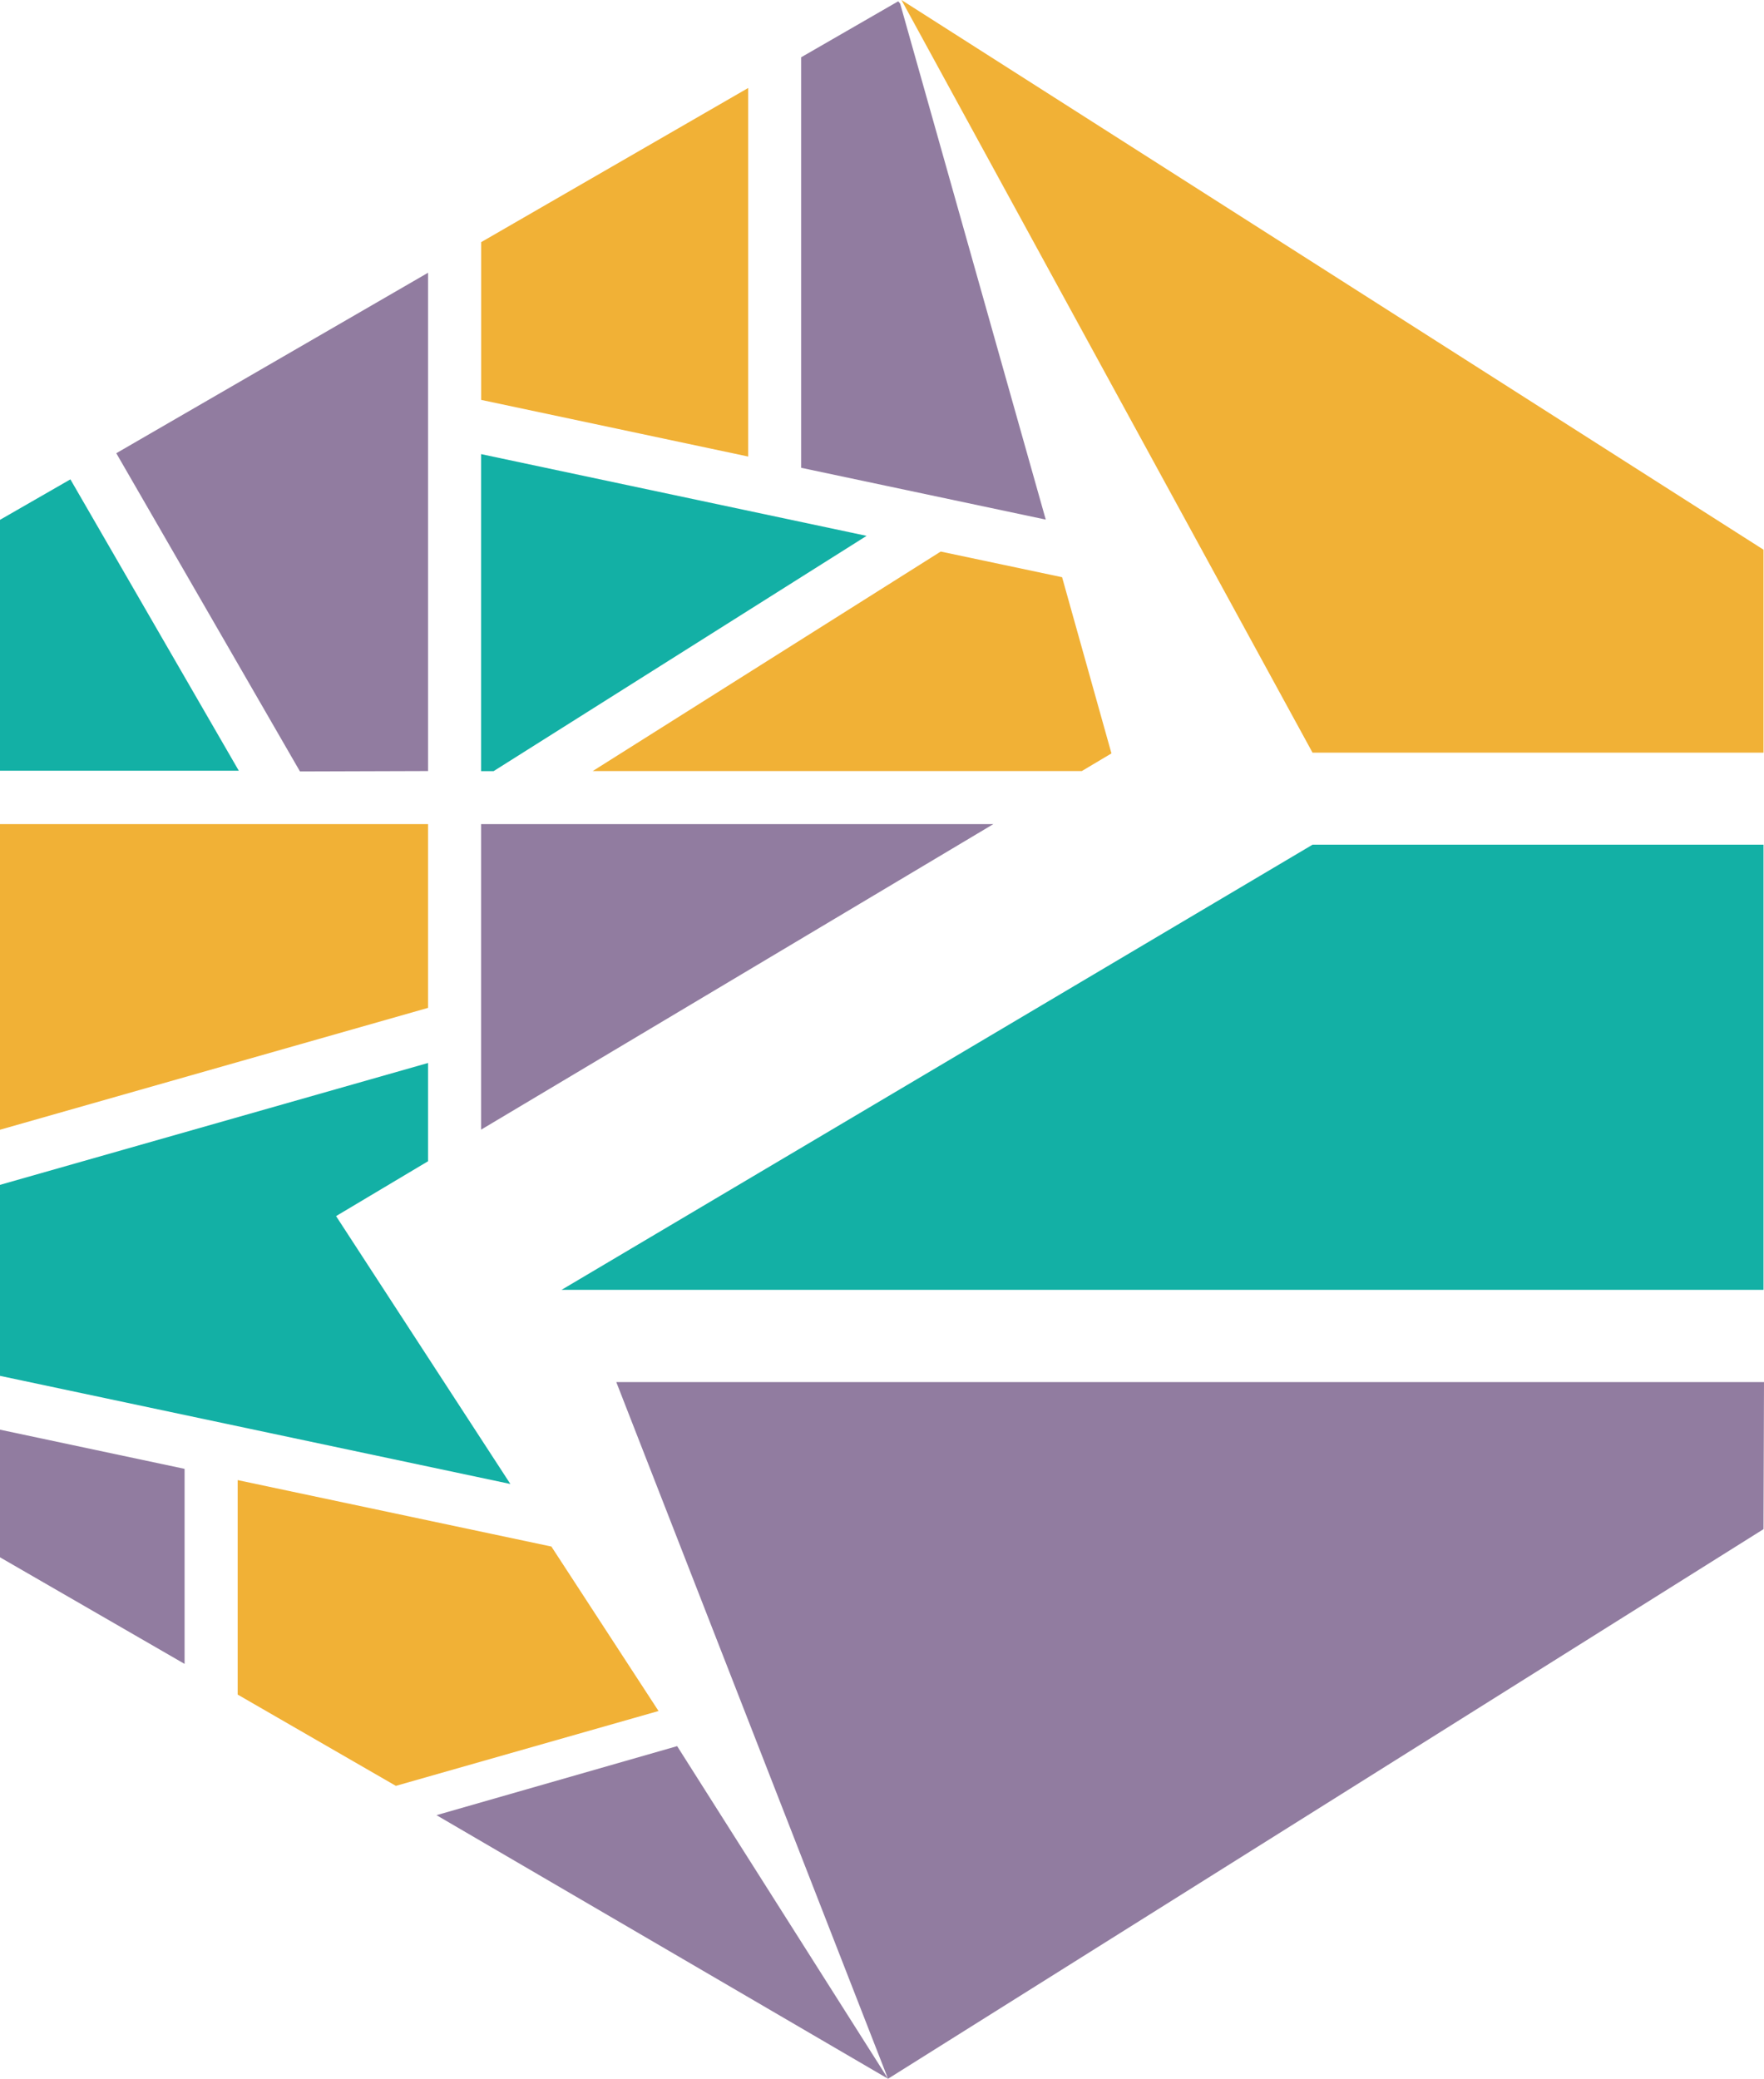 <svg xmlns="http://www.w3.org/2000/svg" viewBox="0 0 217.99 256.85"><defs><style>.cls-1{fill:#917ca0;}.cls-2{fill:#13b0a5;}.cls-3{fill:#f1b136;}</style></defs><title>Tremalogo</title><g id="Layer_2" data-name="Layer 2"><g id="Group_727" data-name="Group 727"><path id="Path_880" data-name="Path 880" class="cls-1" d="M52.9,95.27V33.7L14.37,56l22.7,39.32Z"/><path id="Path_881" data-name="Path 881" class="cls-2" d="M8.7,59.23l-8.7,5v31H29.51Z"/><path id="Path_882" data-name="Path 882" class="cls-3" d="M92.46,56.41V10.87l-33,19.05V49.41Z"/><path id="Path_883" data-name="Path 883" class="cls-3" d="M29.37,182.88v26.5l19.55,11.28,32.46-9.25L68.14,191.09Z"/><path id="Path_884" data-name="Path 884" class="cls-1" d="M59.45,101.83v37.75l63.3-37.75Z"/><path id="Path_885" data-name="Path 885" class="cls-3" d="M131.25,71.32l-15-3.17-43,27.12h60.44l3.66-2.18Z"/><path id="Path_886" data-name="Path 886" class="cls-2" d="M41.53,150.26l11.37-6.78V131.34L0,146.4V170l63.07,13.36Z"/><path id="Path_887" data-name="Path 887" class="cls-1" d="M111,.16,99,7.08V57.8l30.23,6.4L111.24.45Z"/><path id="Path_888" data-name="Path 888" class="cls-1" d="M83.68,215.75l26.06,41.1-55.8-32.57Z"/><path id="Path_889" data-name="Path 889" class="cls-1" d="M0,176.65v15.77l22.81,13.17v-24.1Z"/><path id="Path_890" data-name="Path 890" class="cls-3" d="M52.9,101.83H0v37.76l52.9-15.06Z"/><path id="Path_891" data-name="Path 891" class="cls-2" d="M107.09,66.21,59.45,56.11V95.28H61Z"/><path id="Path_892" data-name="Path 892" class="cls-3" d="M162.2,93h55.73l0-25.08L111.4,0Z"/><path id="Path_893" data-name="Path 893" class="cls-2" d="M69.4,159.37H217.93v-55H162.2Z"/><path id="Path_894" data-name="Path 894" class="cls-1" d="M76.16,170.77l33.58,86.08,108.19-67.91.06-18.17Z"/></g></g></svg>